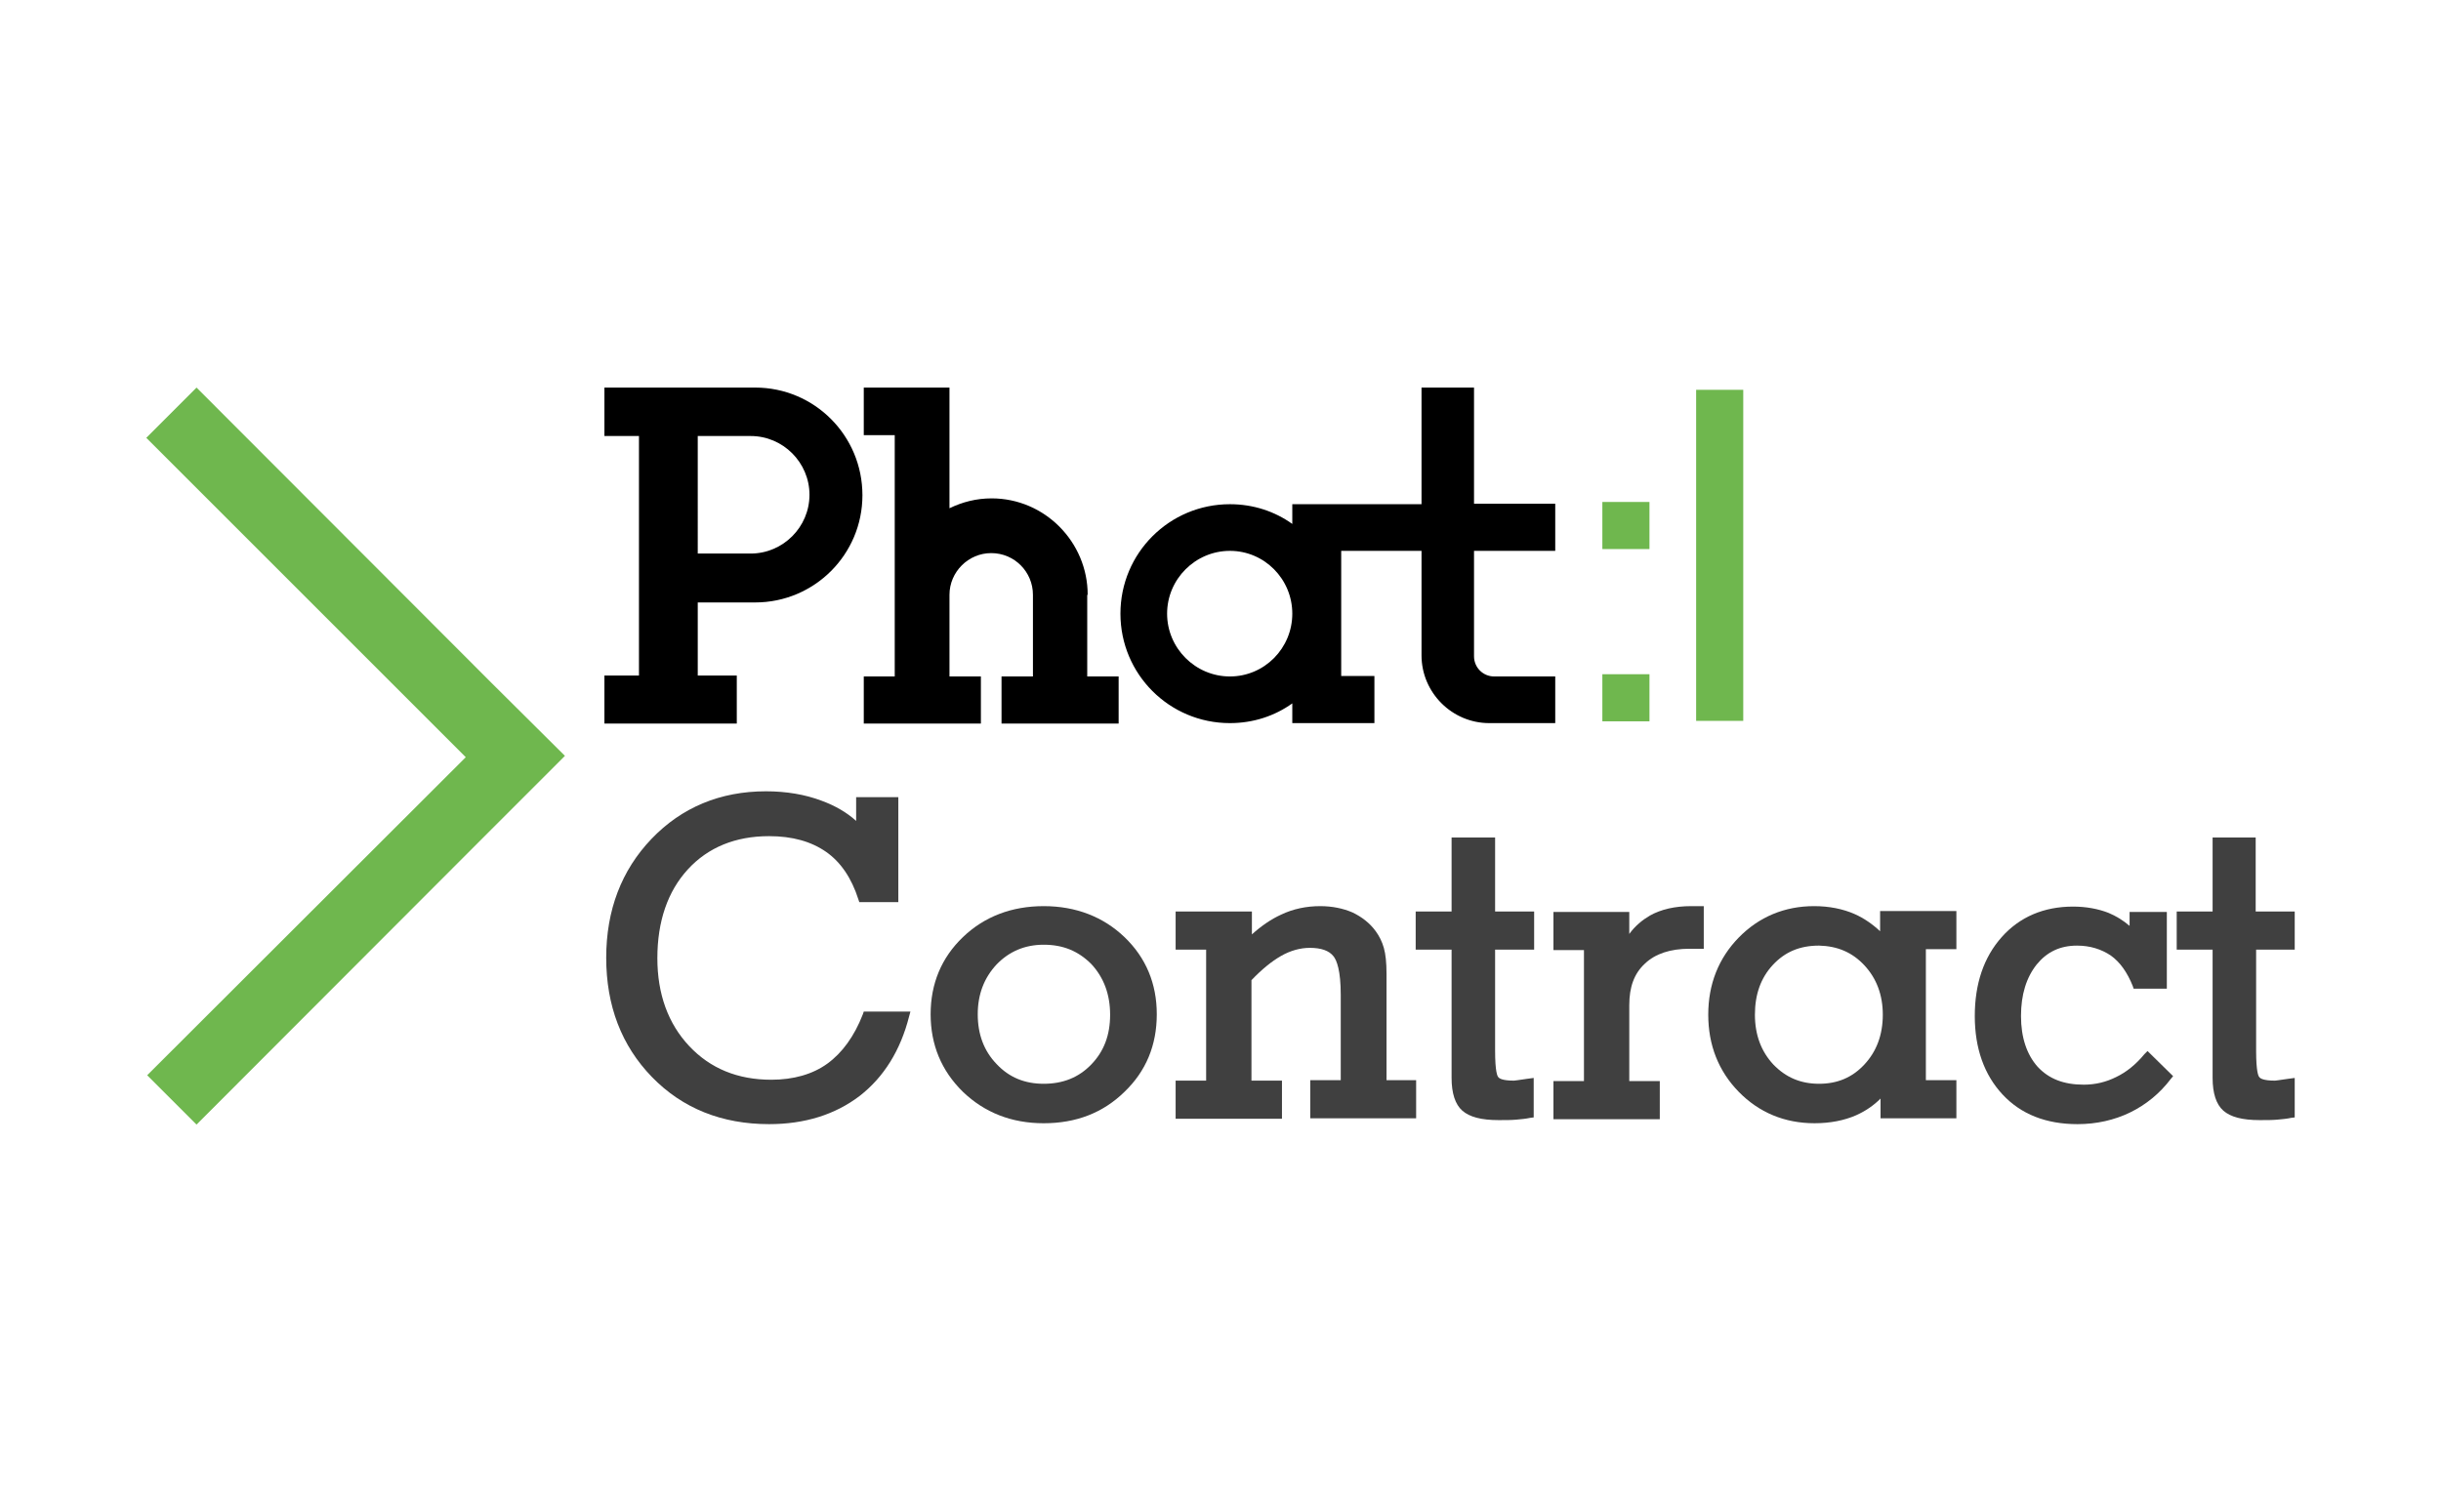 <?xml version="1.0" encoding="utf-8"?>
<!-- Generator: Adobe Illustrator 23.1.1, SVG Export Plug-In . SVG Version: 6.00 Build 0)  -->
<svg version="1.1" id="图层_1" xmlns="http://www.w3.org/2000/svg" xmlns:xlink="http://www.w3.org/1999/xlink" x="0px" y="0px"
	 viewBox="0 0 544 337" style="enable-background:new 0 0 544 337;" xml:space="preserve">
<style type="text/css">
	.st0{opacity:0.75;}
	.st1{fill:#6FB74E;}
</style>
<g>
	<g class="st0">
		<path d="M192.3,226.1c-1.9,4.9-4.6,8.6-7.9,11c-3.3,2.4-7.6,3.6-12.5,3.6c-7.5,0-13.6-2.5-18.3-7.5c-4.7-5-7.1-11.6-7.1-19.6
			c0-8.2,2.3-14.9,6.8-19.8c4.5-4.9,10.6-7.4,18.1-7.4c5.2,0,9.4,1.2,12.7,3.5c3.3,2.3,5.7,5.9,7.2,10.6l0.2,0.6h8.7v-23.4h-9.4v5.3
			c-2.1-1.9-4.7-3.4-7.7-4.5c-3.7-1.4-7.9-2.1-12.4-2.1c-10.2,0-18.8,3.6-25.5,10.6c-6.7,7-10.1,15.9-10.1,26.5
			c0,10.7,3.4,19.6,10.2,26.6c6.8,7,15.6,10.5,26.1,10.5c7.9,0,14.7-2.1,20.2-6.3c5.4-4.2,9.1-10.2,11-17.7l0.3-1.1h-10.4
			L192.3,226.1z"/>
		<path d="M232.6,202c-7.1,0-13.2,2.3-18,6.9c-4.8,4.6-7.2,10.4-7.2,17.2c0,6.8,2.4,12.6,7.2,17.3c4.8,4.6,10.8,7,18,7
			c7.2,0,13.2-2.3,18-7c4.8-4.6,7.2-10.4,7.2-17.3c0-6.8-2.4-12.6-7.2-17.2C245.9,204.4,239.8,202,232.6,202z M247.4,226.2
			c0,4.6-1.4,8.2-4.2,11.1c-2.8,2.9-6.3,4.3-10.6,4.3c-4.2,0-7.7-1.4-10.5-4.4c-2.8-2.9-4.2-6.6-4.2-11.1c0-4.4,1.4-8.1,4.2-11.1
			c2.8-2.9,6.3-4.4,10.5-4.4c4.3,0,7.7,1.4,10.6,4.3C246,217.9,247.4,221.7,247.4,226.2z"/>
		<path d="M309,217.1c0-2.5-0.2-4.4-0.6-5.8c-0.4-1.4-1-2.6-1.8-3.7c-1.3-1.8-3.1-3.2-5.2-4.2c-2.1-0.9-4.5-1.4-7.2-1.4
			c-3,0-6,0.6-8.7,1.9c-2.2,1-4.4,2.5-6.5,4.4v-5.1H262v8.5h6.8v29.2H262v8.5h23.7v-8.5h-6.8v-22.4c2.3-2.4,4.5-4.2,6.6-5.4
			c2.1-1.2,4.3-1.8,6.4-1.8c2.5,0,4.3,0.6,5.3,1.9c0.7,0.9,1.6,3.1,1.6,8.6v19h-6.8v8.5h23.6v-8.5H309V217.1z"/>
		<path d="M333.1,186.7h-9.6v16.5h-8v8.5h8v28.6c0,3.4,0.8,5.9,2.4,7.3c1.6,1.4,4.2,2.1,8.1,2.1c1.5,0,2.8,0,3.9-0.1
			c1.1-0.1,2.2-0.2,3.1-0.4l0.8-0.1v-8.8l-1.5,0.2c-2.1,0.3-2.7,0.4-2.9,0.4c-2.6,0-3.3-0.5-3.5-0.8c-0.2-0.2-0.7-1.2-0.7-5.9v-22.5
			h8.7v-8.5h-8.7V186.7z"/>
		<path d="M377.9,202c-0.5,0-0.8,0-1,0c-3.6,0-6.7,0.7-9.2,2.1c-1.7,1-3.3,2.3-4.6,4.1v-4.9h-16.9v8.5h6.8v29.2h-6.8v8.5h23.7v-8.5
			h-6.8v-16.9c0-4.1,1.1-7.1,3.5-9.3c2.3-2.2,5.7-3.3,9.9-3.3h3.2V202h-0.9C378.6,202,378.3,202,377.9,202z"/>
		<path d="M419,207.6c-1.7-1.6-3.6-2.9-5.6-3.8c-2.7-1.2-5.8-1.8-9.1-1.8c-6.6,0-12.3,2.4-16.8,7c-4.5,4.6-6.8,10.4-6.8,17.2
			c0,6.8,2.3,12.6,6.8,17.2c4.5,4.6,10.2,7,16.9,7c3.4,0,6.6-0.6,9.3-1.8c2-0.9,3.8-2.1,5.4-3.7v4.4h16.9v-8.5h-6.8v-29.2h6.8v-8.5
			H419V207.6z M415.5,215.2c2.7,2.9,4.1,6.6,4.1,11c0,4.5-1.4,8.2-4.1,11.1c-2.7,2.9-6,4.3-10.1,4.3c-4.1,0-7.4-1.4-10.2-4.3
			c-2.7-2.9-4.1-6.6-4.1-11.1c0-4.5,1.3-8.2,4-11.1c2.7-2.9,6-4.3,10.3-4.3C409.5,210.9,412.8,212.3,415.5,215.2z"/>
		<path d="M477.9,235c-1.9,2.3-4,4-6.3,5.1c-2.2,1.1-4.6,1.7-7.2,1.7c-4.5,0-7.8-1.3-10.3-4c-2.4-2.7-3.7-6.5-3.7-11.3
			c0-4.8,1.2-8.6,3.5-11.5c2.3-2.8,5.2-4.2,9-4.2c2.9,0,5.4,0.8,7.5,2.2c2.1,1.5,3.7,3.8,4.9,6.8l0.2,0.6h7.4v-17.1h-8.3v3.1
			c-1.4-1.2-3-2.2-4.7-2.9c-2.3-0.9-5-1.4-7.9-1.4c-6.5,0-11.9,2.3-15.9,6.8c-4,4.5-6,10.4-6,17.6c0,7.2,2.1,13.1,6.2,17.5
			c4.1,4.4,9.7,6.6,16.7,6.6c4.2,0,8.2-0.9,11.7-2.6s6.6-4.2,9.1-7.5l0.5-0.6l-5.7-5.6L477.9,235z"/>
		<path d="M511.4,211.7v-8.5h-8.7v-16.5h-9.6v16.5h-8v8.5h8v28.6c0,3.4,0.8,5.9,2.4,7.3c1.6,1.4,4.2,2.1,8.1,2.1
			c1.5,0,2.8,0,3.9-0.1c1.1-0.1,2.2-0.2,3.1-0.4l0.8-0.1v-8.8l-1.5,0.2c-2.1,0.3-2.7,0.4-2.9,0.4c-2.6,0-3.3-0.5-3.5-0.8
			c-0.2-0.2-0.7-1.2-0.7-5.9v-22.5H511.4z"/>
	</g>
	<rect x="378" y="86.9" class="st1" width="10.5" height="73.8"/>
	<rect x="357.1" y="111.9" class="st1" width="10.5" height="10.5"/>
	<rect x="357.1" y="150.3" class="st1" width="10.5" height="10.5"/>
	<polygon class="st1" points="125.9,168.5 109.6,184.8 43.8,250.7 32.8,239.7 103.8,168.8 32.6,97.6 43.8,86.4 109.6,152.3 	"/>
	<path d="M168.3,86.4h-33.6v10.8h7.7v53.4h-7.7v10.7h29.5v-10.7h-8.7v-16.3h12.8c13.2,0,23.9-10.7,23.9-23.9
		C192.2,97.1,181.5,86.4,168.3,86.4z M167.3,123.4h-11.8V97.2h11.8c7.2,0,13.1,5.9,13.1,13.1S174.5,123.4,167.3,123.4z"/>
	<path d="M242.4,132.6c0-11.8-9.6-21.5-21.4-21.5c-3.4,0-6.5,0.8-9.4,2.2V86.4h-19.1V97h6.9v53.8h-6.9v10.5h26.1v-10.5h-7v-18.2
		c0-5.1,4.2-9.3,9.3-9.3c5.2,0,9.3,4.2,9.3,9.3v18.2h-7v10.5h26.1v-10.5h-7V132.6z"/>
	<path d="M328.4,86.4h-11.6v26H288v4.4c-3.9-2.8-8.7-4.4-13.9-4.4c-13.5,0-24.4,10.9-24.4,24.4c0,13.5,10.9,24.4,24.4,24.4
		c5.2,0,10-1.6,13.9-4.4v4.4h18.3v-10.5h-7.4v-27.9h17.9v23.3c0,8.3,6.8,15.1,15.1,15.1h14.7v-10.4h-13.6c-2.5,0-4.5-2-4.5-4.5
		v-23.5h18.1v-10.5h-18.1V86.4z M274.1,150.8c-7.7,0-14-6.3-14-14c0-7.7,6.3-14,14-14c7.7,0,13.9,6.3,13.9,14
		C288,144.5,281.8,150.8,274.1,150.8z"/>
</g>
</svg>
